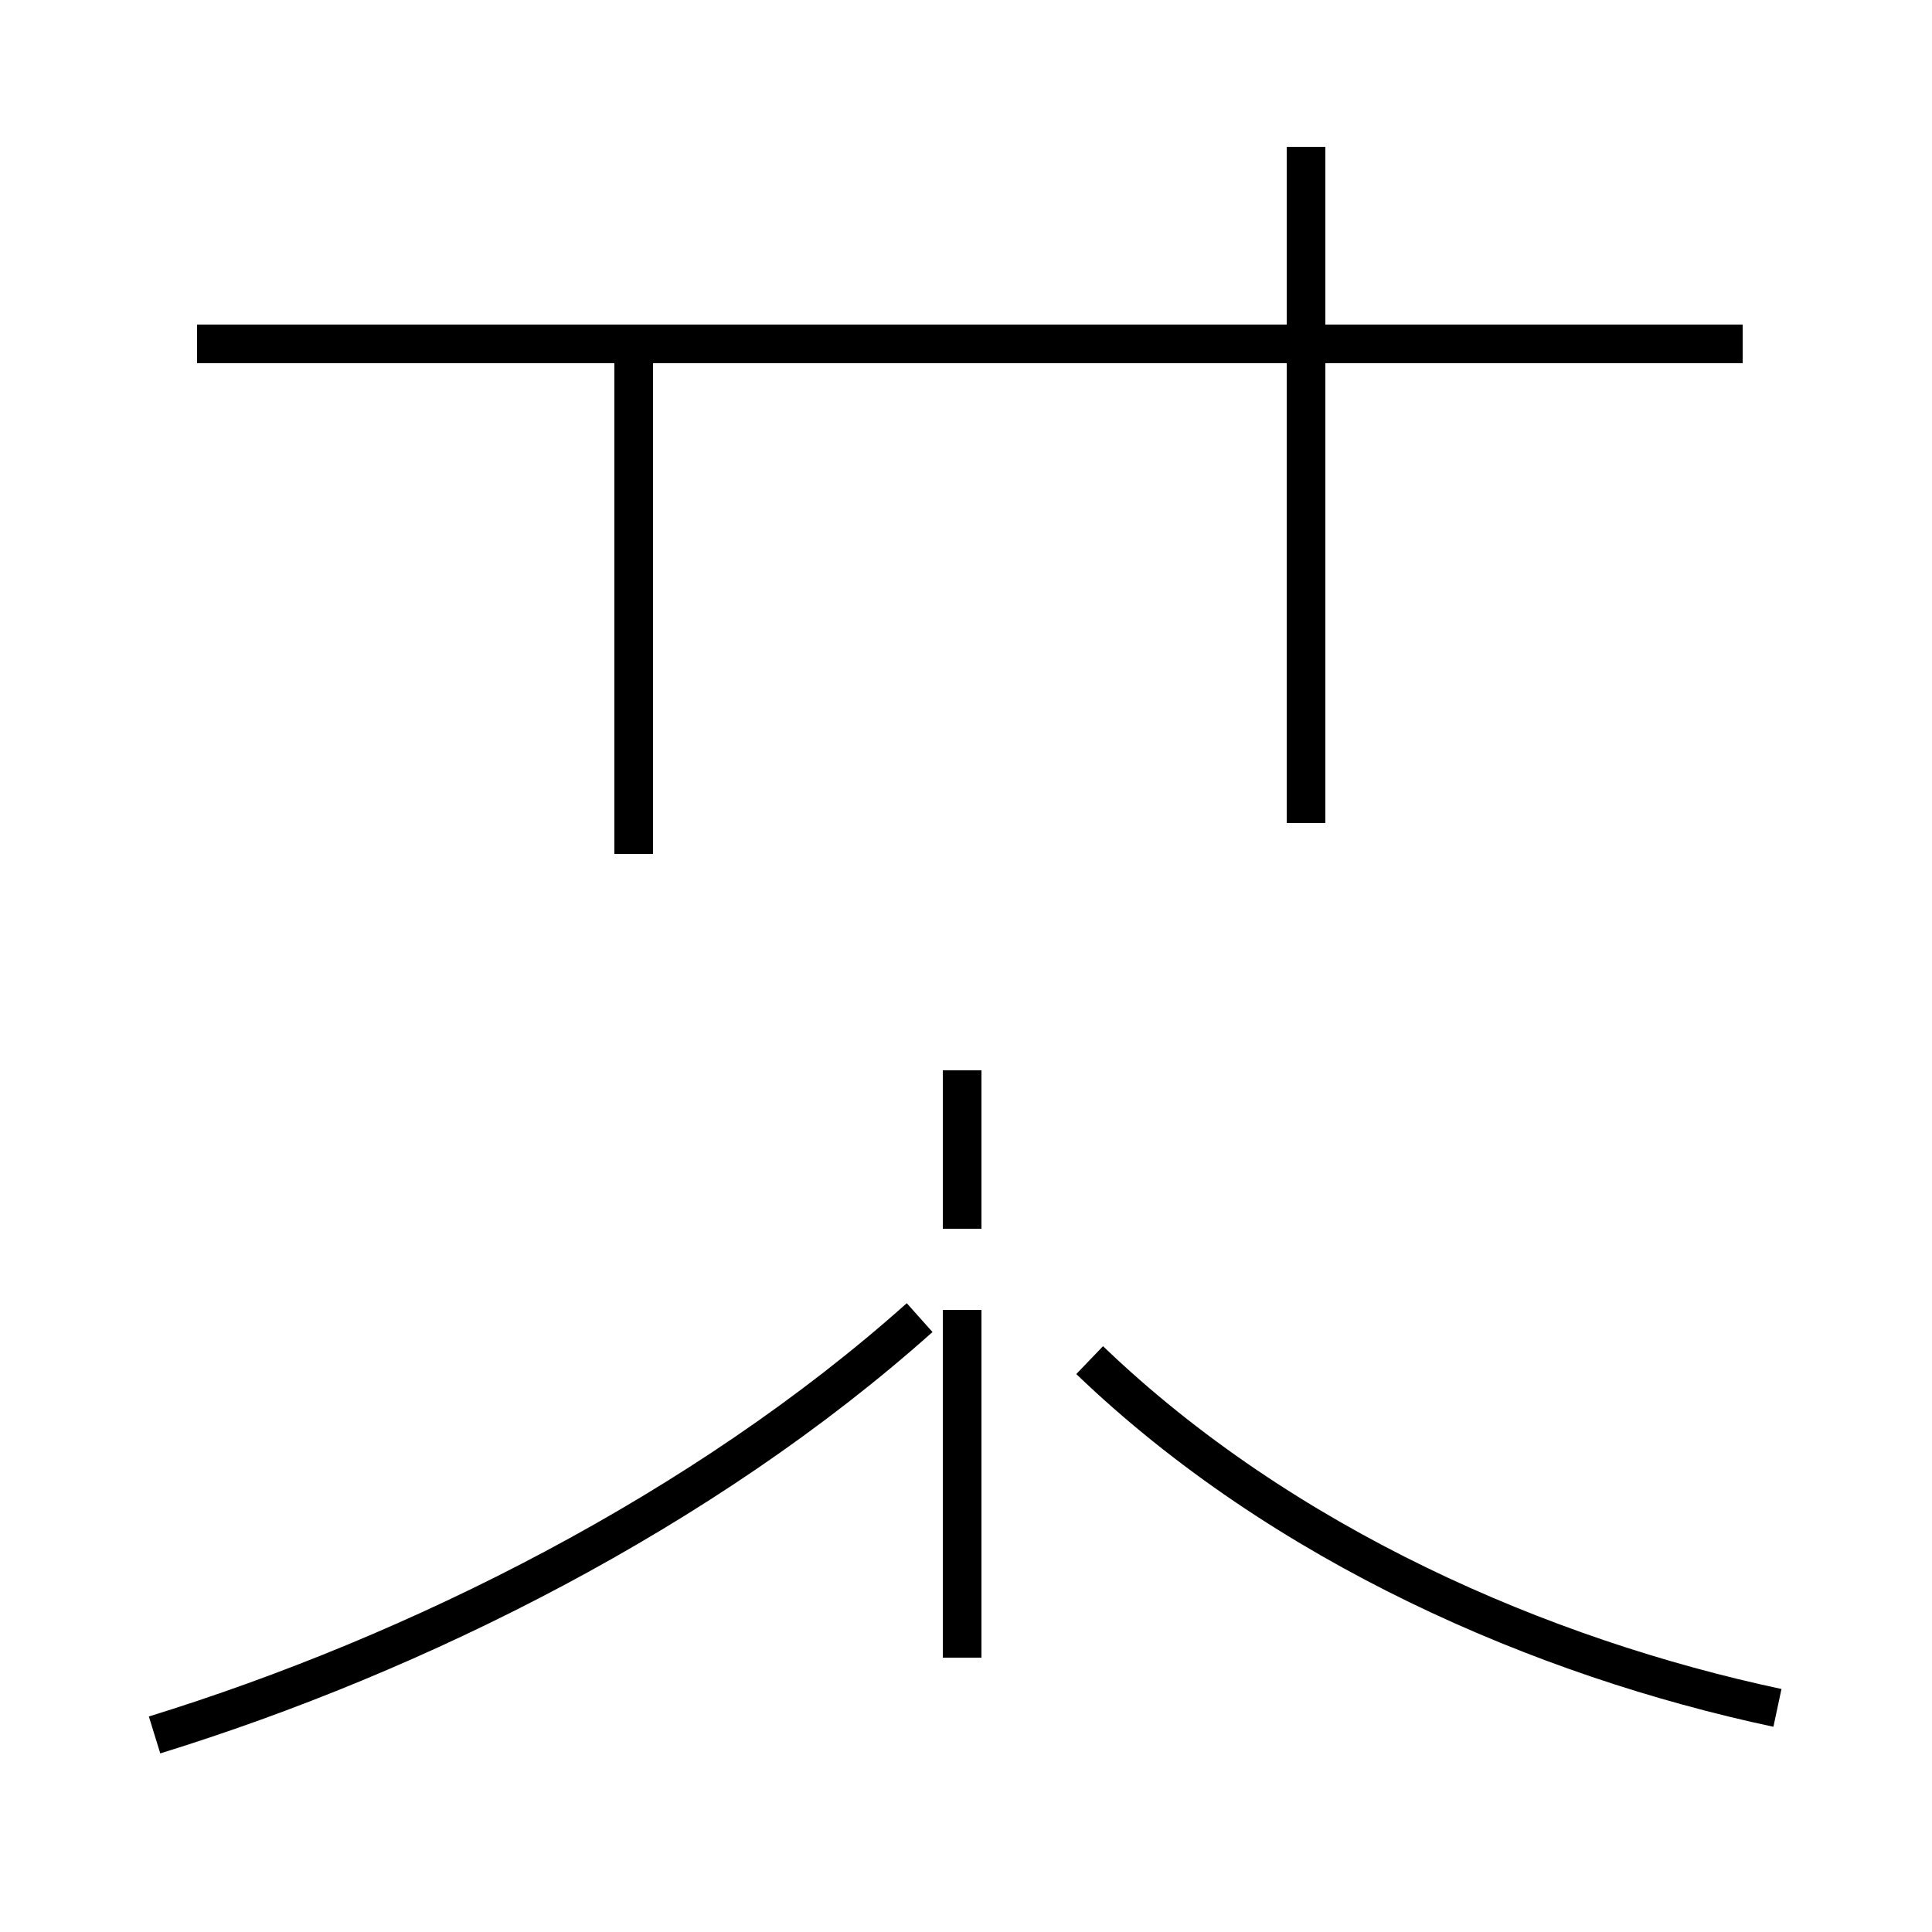 <?xml version='1.0' encoding='utf8'?>
<svg viewBox="0.0 -44.0 50.0 50.0" version="1.1" xmlns="http://www.w3.org/2000/svg">
<rect x="0.0" y="-44.0" width="50.0" height="50.0" fill="#808080" stroke="none"/>
<rect x="-1000" y="-1000" width="2000" height="2000" stroke="white" fill="white"/>
<g style="fill:none; stroke:#000000;  stroke-width:1">
<path d="M 4.0 -0.9 C 10.8 1.2 18.2 4.9 23.8 9.9 M 24.9 16.3 L 24.9 12.2 M 24.9 1.1 L 24.9 10.1 M 45.1 35.1 L 5.1 35.1 M 33.8 40.2 L 33.8 22.7 M 46.0 -0.2 C 39.9 1.1 33.2 4.0 28.2 8.8 M 16.4 21.9 L 16.4 35.1 " transform="scale(1, -1)" />
</g>
</svg>